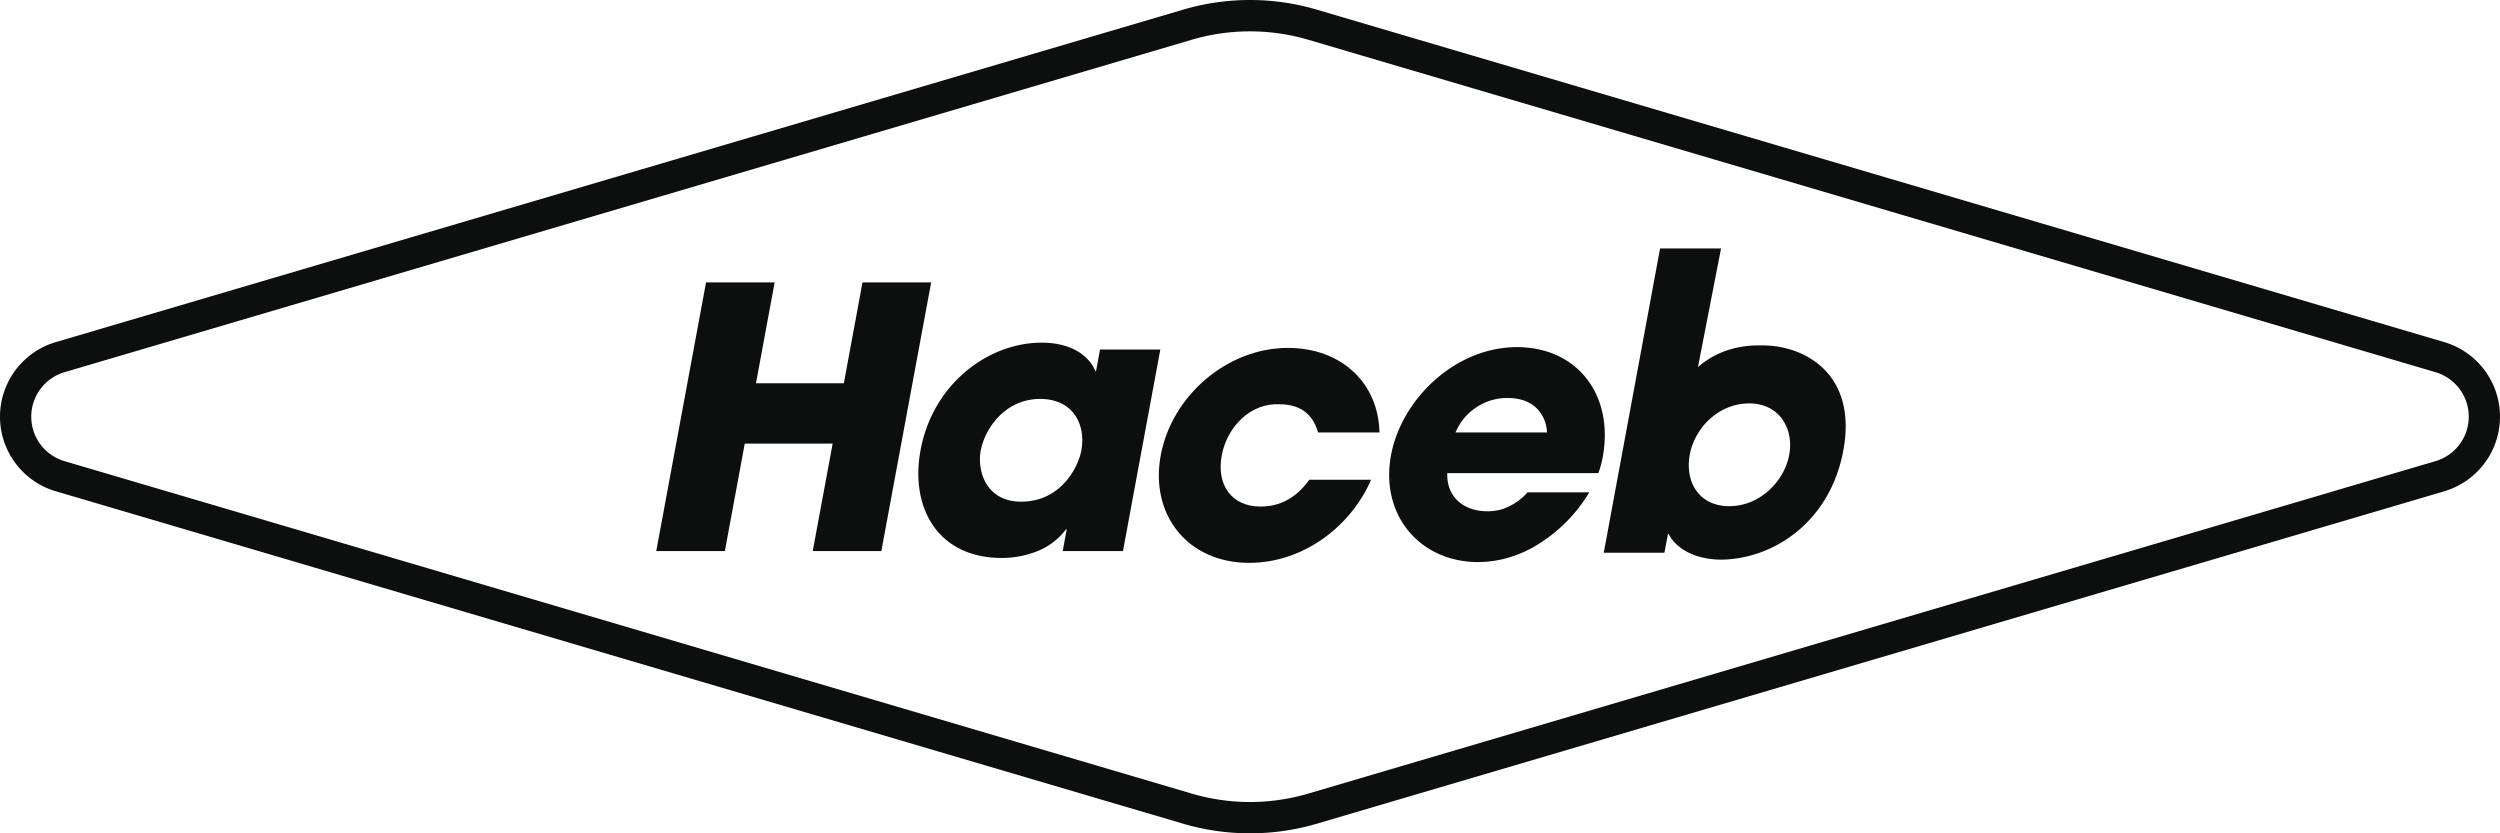 <svg xmlns="http://www.w3.org/2000/svg" width="665.078" height="221.692" viewBox="0 0 665.078 221.692">
  <g id="Grupo_2681" data-name="Grupo 2681" transform="translate(-653.446 -421.398)">
    <path id="Trazado_664" data-name="Trazado 664" d="M1303.712,512.416l-299.9-88.433a62.828,62.828,0,0,0-35.67,0L668.26,512.416a20.685,20.685,0,0,0,0,39.67l299.883,88.427a63.016,63.016,0,0,0,35.67,0l299.9-88.427a20.688,20.688,0,0,0,0-39.67m-2.343,31.661-299.9,88.444a54.768,54.768,0,0,1-30.979,0L670.606,544.077a12.336,12.336,0,0,1,0-23.664l299.887-88.442a54.922,54.922,0,0,1,30.979,0l299.9,88.442a12.339,12.339,0,0,1,0,23.664" transform="translate(0.002)" fill="#0d0e0e" fill-rule="evenodd"/>
    <path id="Trazado_665" data-name="Trazado 665" d="M748.562,456.624h18.252l-4.973,26.85h23.374l4.965-26.85h18.268L795.195,528.1H776.943l5.3-28.584H758.86L753.567,528.1H735.315Z" transform="translate(92.717 39.893)" fill="#0d0e0e"/>
    <path id="Trazado_666" data-name="Trazado 666" d="M816.338,465.974l-1.047,5.707H815.1c-1.331-3.282-5.468-7.534-14.258-7.534a26.774,26.774,0,0,0-2.836.139c-13.358,1.343-26.359,12.025-29.409,28.449-2.843,15.358,4.623,28.688,21.623,28.688a25.407,25.407,0,0,0,7.786-1.228,17.9,17.9,0,0,0,9.293-6.4h.182l-1.068,5.785h16.036l9.935-53.606Zm-4.949,26.76c-.883,4.738-5.071,12.2-13.379,13.511a15.72,15.72,0,0,1-2.6.2c-9.647,0-11.744-8.5-10.82-13.52,1.034-5.542,5.677-12.443,13.415-13.622a14.087,14.087,0,0,1,2.375-.19c9.084,0,12.2,7.167,11,13.618" transform="translate(129.744 48.412)" fill="#0d0e0e"/>
    <path id="Trazado_667" data-name="Trazado 667" d="M854.472,499.864c-5.2,12.174-17.836,22.12-32.42,22.12-16.339,0-26.5-12.748-23.523-28.675,2.943-15.757,17.659-28.509,33.8-28.509,14.3,0,24.116,9.387,24.378,22.5h-16.32c-1.064-3.653-3.553-7.506-10.272-7.506-7.6-.4-13.927,5.881-15.367,13.6-1.457,7.835,2.606,13.614,10.3,13.614,6.7,0,10.63-3.851,13-7.14Z" transform="translate(163.721 49.152)" fill="#0d0e0e"/>
    <path id="Trazado_668" data-name="Trazado 668" d="M860.682,464.7a28.726,28.726,0,0,0-4.107.3c-14.569,2.058-26.8,14.785-29.341,28.483-2.949,15.938,7.773,28.4,23.146,28.4a29.266,29.266,0,0,0,6.195-.685,31.51,31.51,0,0,0,9.963-4.148,40.984,40.984,0,0,0,13.447-13.718H863.563a15.551,15.551,0,0,1-6.988,4.555,13.954,13.954,0,0,1-3.7.482c-6.276,0-10.886-3.776-10.667-10.148h40.184a24.868,24.868,0,0,0,1.169-4.254c3.02-16.32-6.555-29.266-22.877-29.266m-4.107,22.7H844.4a14.94,14.94,0,0,1,12.176-9.091,16.832,16.832,0,0,1,1.7-.072c8.3,0,10.383,5.979,10.455,9.163Z" transform="translate(196.26 49.043)" fill="#0d0e0e"/>
    <path id="Trazado_669" data-name="Trazado 669" d="M895.794,478.182c-2.233,0-10.3-.313-17.22,5.779l6.15-31.567H868.5l-14.985,80.951h16.141l.941-4.984h.2c1.836,3.691,6.583,6.651,13.654,6.82,13.784,0,29.172-9.66,32.789-28.987,3.8-20.263-10.1-28.012-21.446-28.012m7.073,29.057a16.328,16.328,0,0,1-1.985,5.293,18.47,18.47,0,0,1-3.6,4.38,17.482,17.482,0,0,1-2.292,1.7,16.125,16.125,0,0,1-2.533,1.28,15.256,15.256,0,0,1-5.551,1.06,11.885,11.885,0,0,1-4.934-.981,9.469,9.469,0,0,1-2.13-1.311,9.262,9.262,0,0,1-1.7-1.84,9.776,9.776,0,0,1-1.2-2.214,12.388,12.388,0,0,1-.642-2.425,14.907,14.907,0,0,1,.124-5.045,16.405,16.405,0,0,1,1.987-5.244,18.634,18.634,0,0,1,1.593-2.316,17.318,17.318,0,0,1,1.962-2.015,16.634,16.634,0,0,1,2.267-1.68,16.854,16.854,0,0,1,2.518-1.243,15.168,15.168,0,0,1,5.5-1.021,12.236,12.236,0,0,1,2.484.247,10.409,10.409,0,0,1,2.376.751,9.787,9.787,0,0,1,3.83,3.1,11.5,11.5,0,0,1,1.224,2.173,12.01,12.01,0,0,1,.712,2.386,13.279,13.279,0,0,1-.017,4.958" transform="translate(226.578 35.102)" fill="#0d0e0e"/>
  </g>
</svg>
